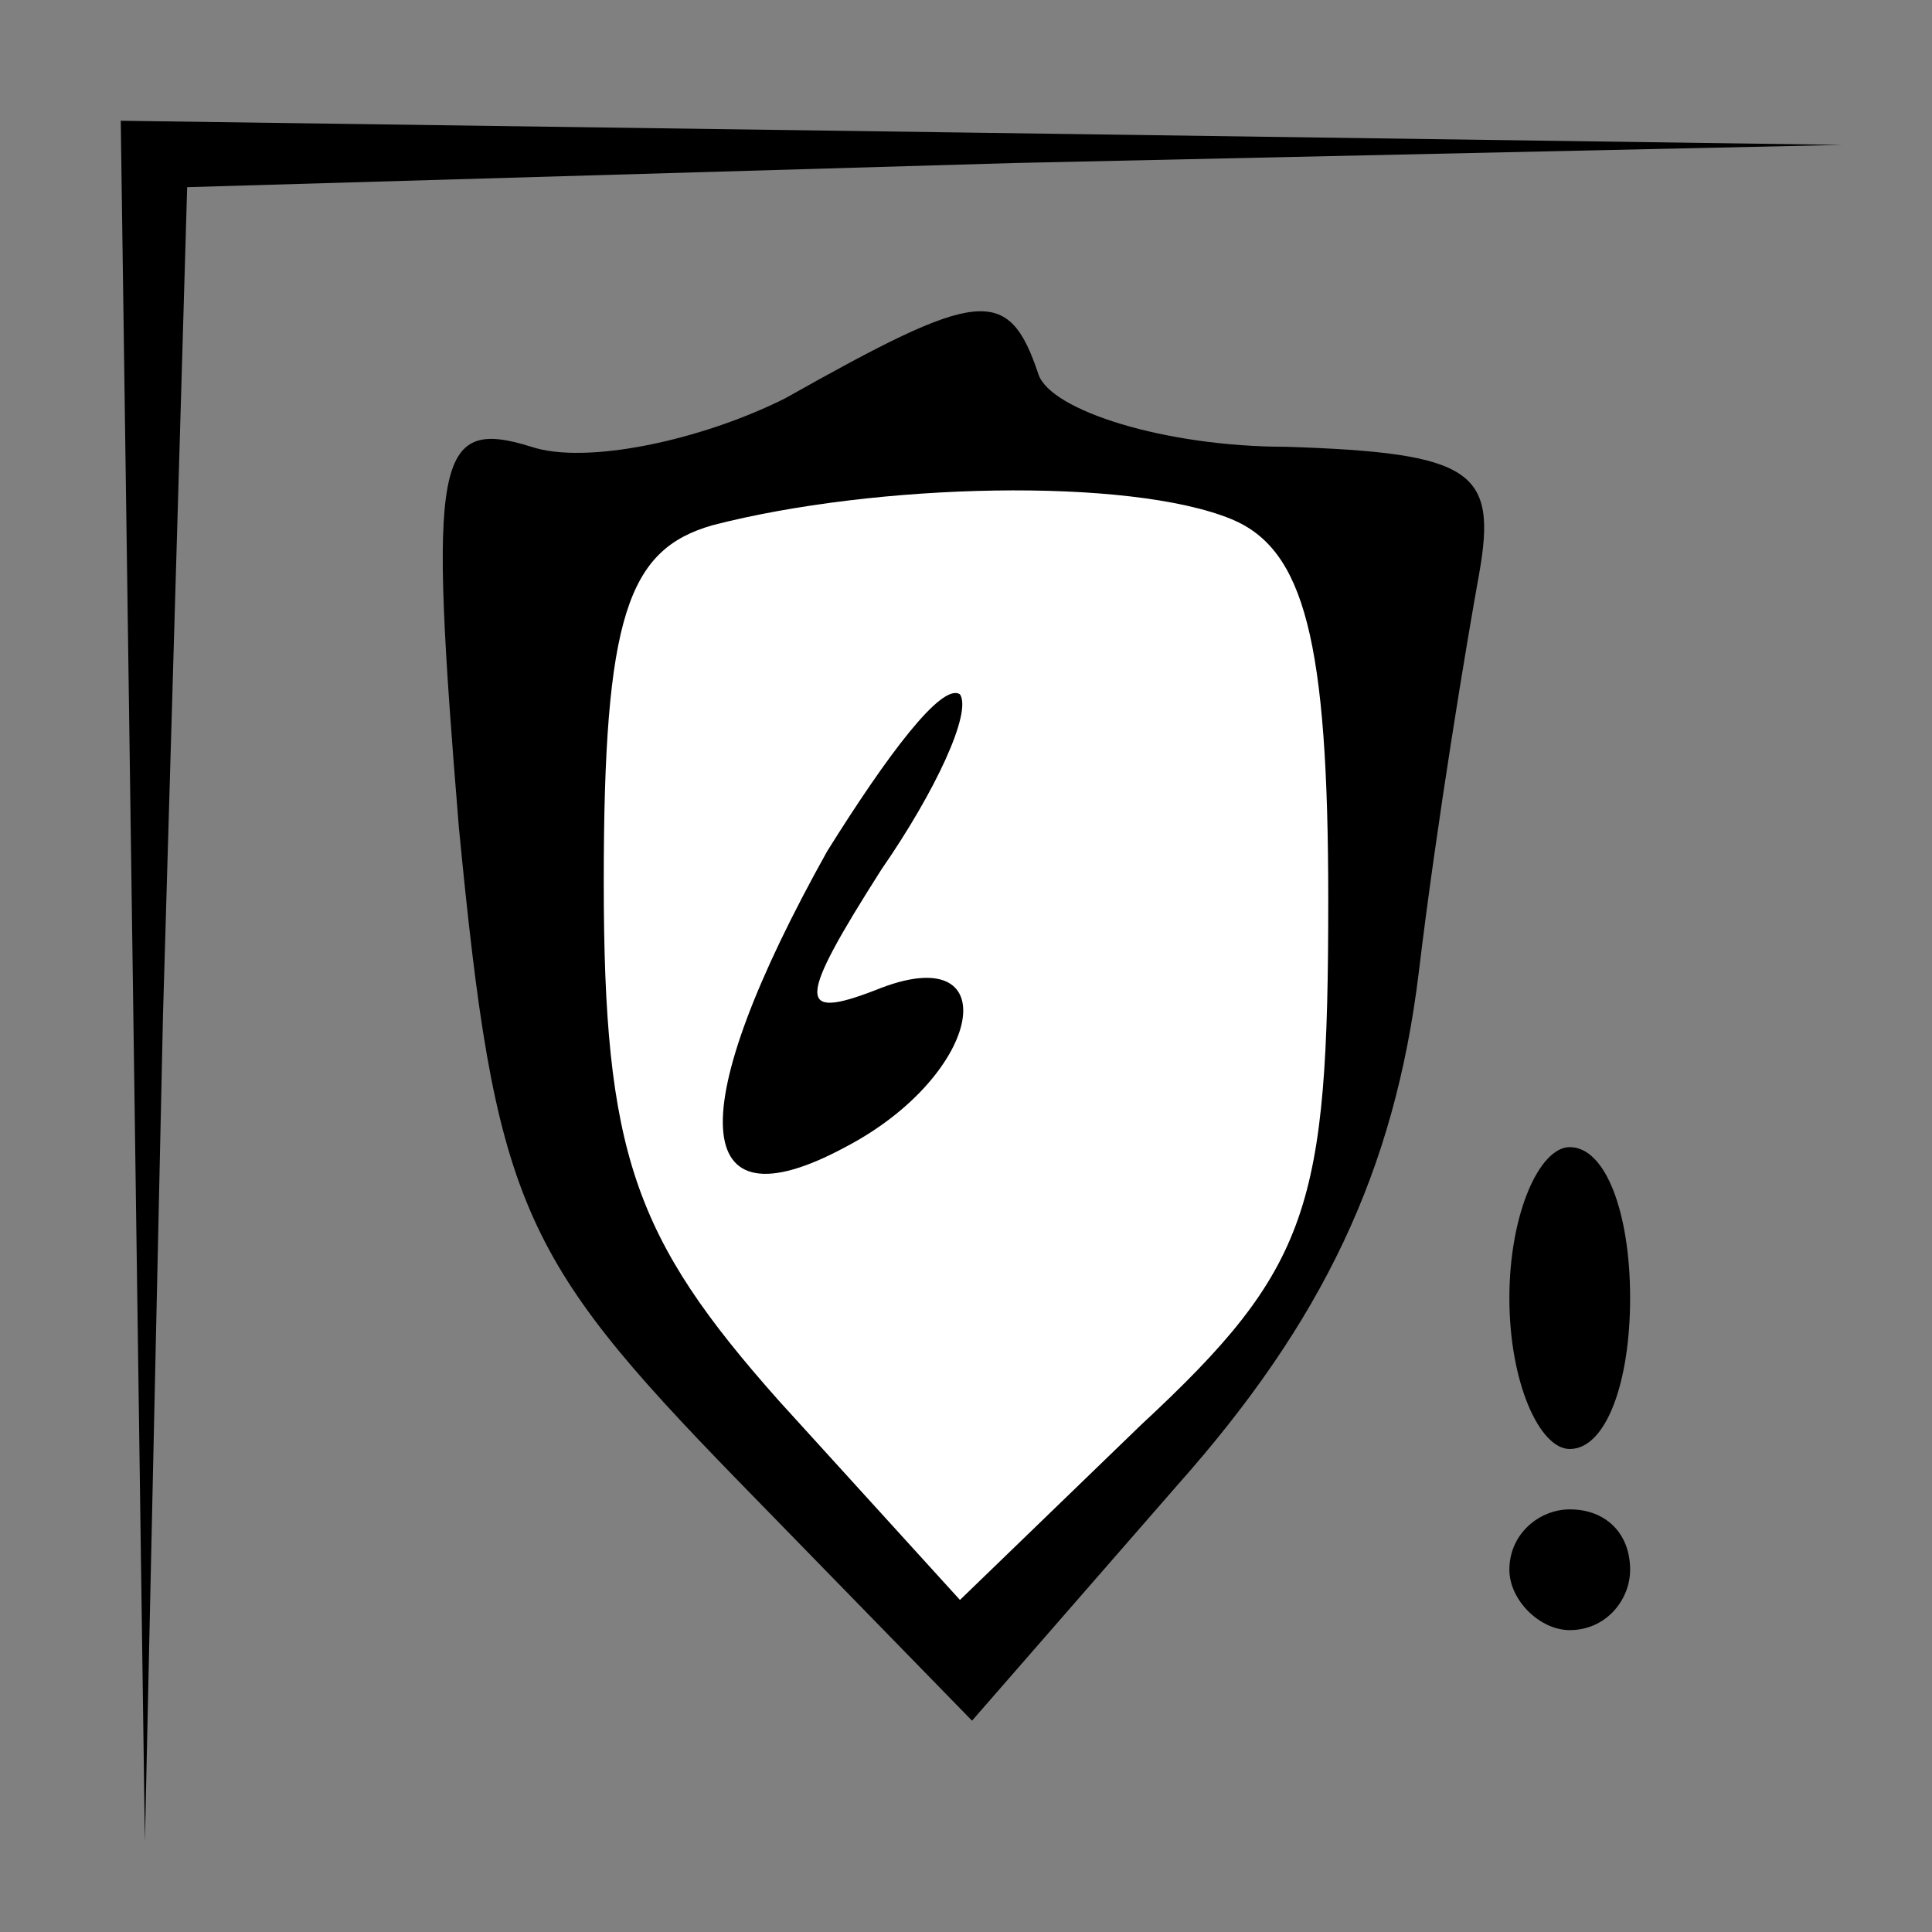 <?xml version="1.0" standalone="no"?>
<!DOCTYPE svg PUBLIC "-//W3C//DTD SVG 20010904//EN"
 "http://www.w3.org/TR/2001/REC-SVG-20010904/DTD/svg10.dtd">
<svg version="1.0" xmlns="http://www.w3.org/2000/svg"
 width="32pt" height="32pt" viewBox="0 0 32 32"
 preserveAspectRatio="xMidYMid meet">
<rect x="0" y="0" width="32" height="32" fill="#808080" stroke="none"/>
<g transform="translate(0,32) scale(0.1,-0.1)"
fill="#000000" stroke="none">
<path fill="#000000" stroke="none" d="M22 158 l2 -143 3 137 4 137 137 4 137
3 -142 2 -143 2 2 -142z"/>
<path fill="#000000" stroke="none" d="M130 254 c-14 -7 -33 -11 -42 -8 -16 5
-17 -2 -12 -63 6 -62 10 -71 46 -108 l39 -40 34 39 c24 27 36 52 40 85 3 25 8
55 10 66 3 17 -1 20 -32 21 -20 0 -39 6 -41 12 -5 15 -10 14 -42 -4z"/>
<path fill="#ffffff" stroke="none" d="M204 234 c12 -5 16 -20 16 -63 0 -51
-3 -61 -31 -87 l-30 -29 -30 33 c-24 27 -29 41 -29 86 0 44 4 55 18 59 27 7
69 8 86 1z"/>
<path fill="#000000" stroke="none" d="M137 179 c-24 -43 -23 -63 3 -49 23 12
27 35 5 26 -13 -5 -13 -2 1 20 9 13 15 26 13 29 -3 2 -12 -10 -22 -26z"/>
<path fill="#000000" stroke="none" d="M250 105 c0 -14 5 -25 10 -25 6 0 10
11 10 25 0 14 -4 25 -10 25 -5 0 -10 -11 -10 -25z"/>
<path fill="#000000" stroke="none" d="M250 60 c0 -5 5 -10 10 -10 6 0 10 5
10 10 0 6 -4 10 -10 10 -5 0 -10 -4 -10 -10z"/>
</g>
</svg>
